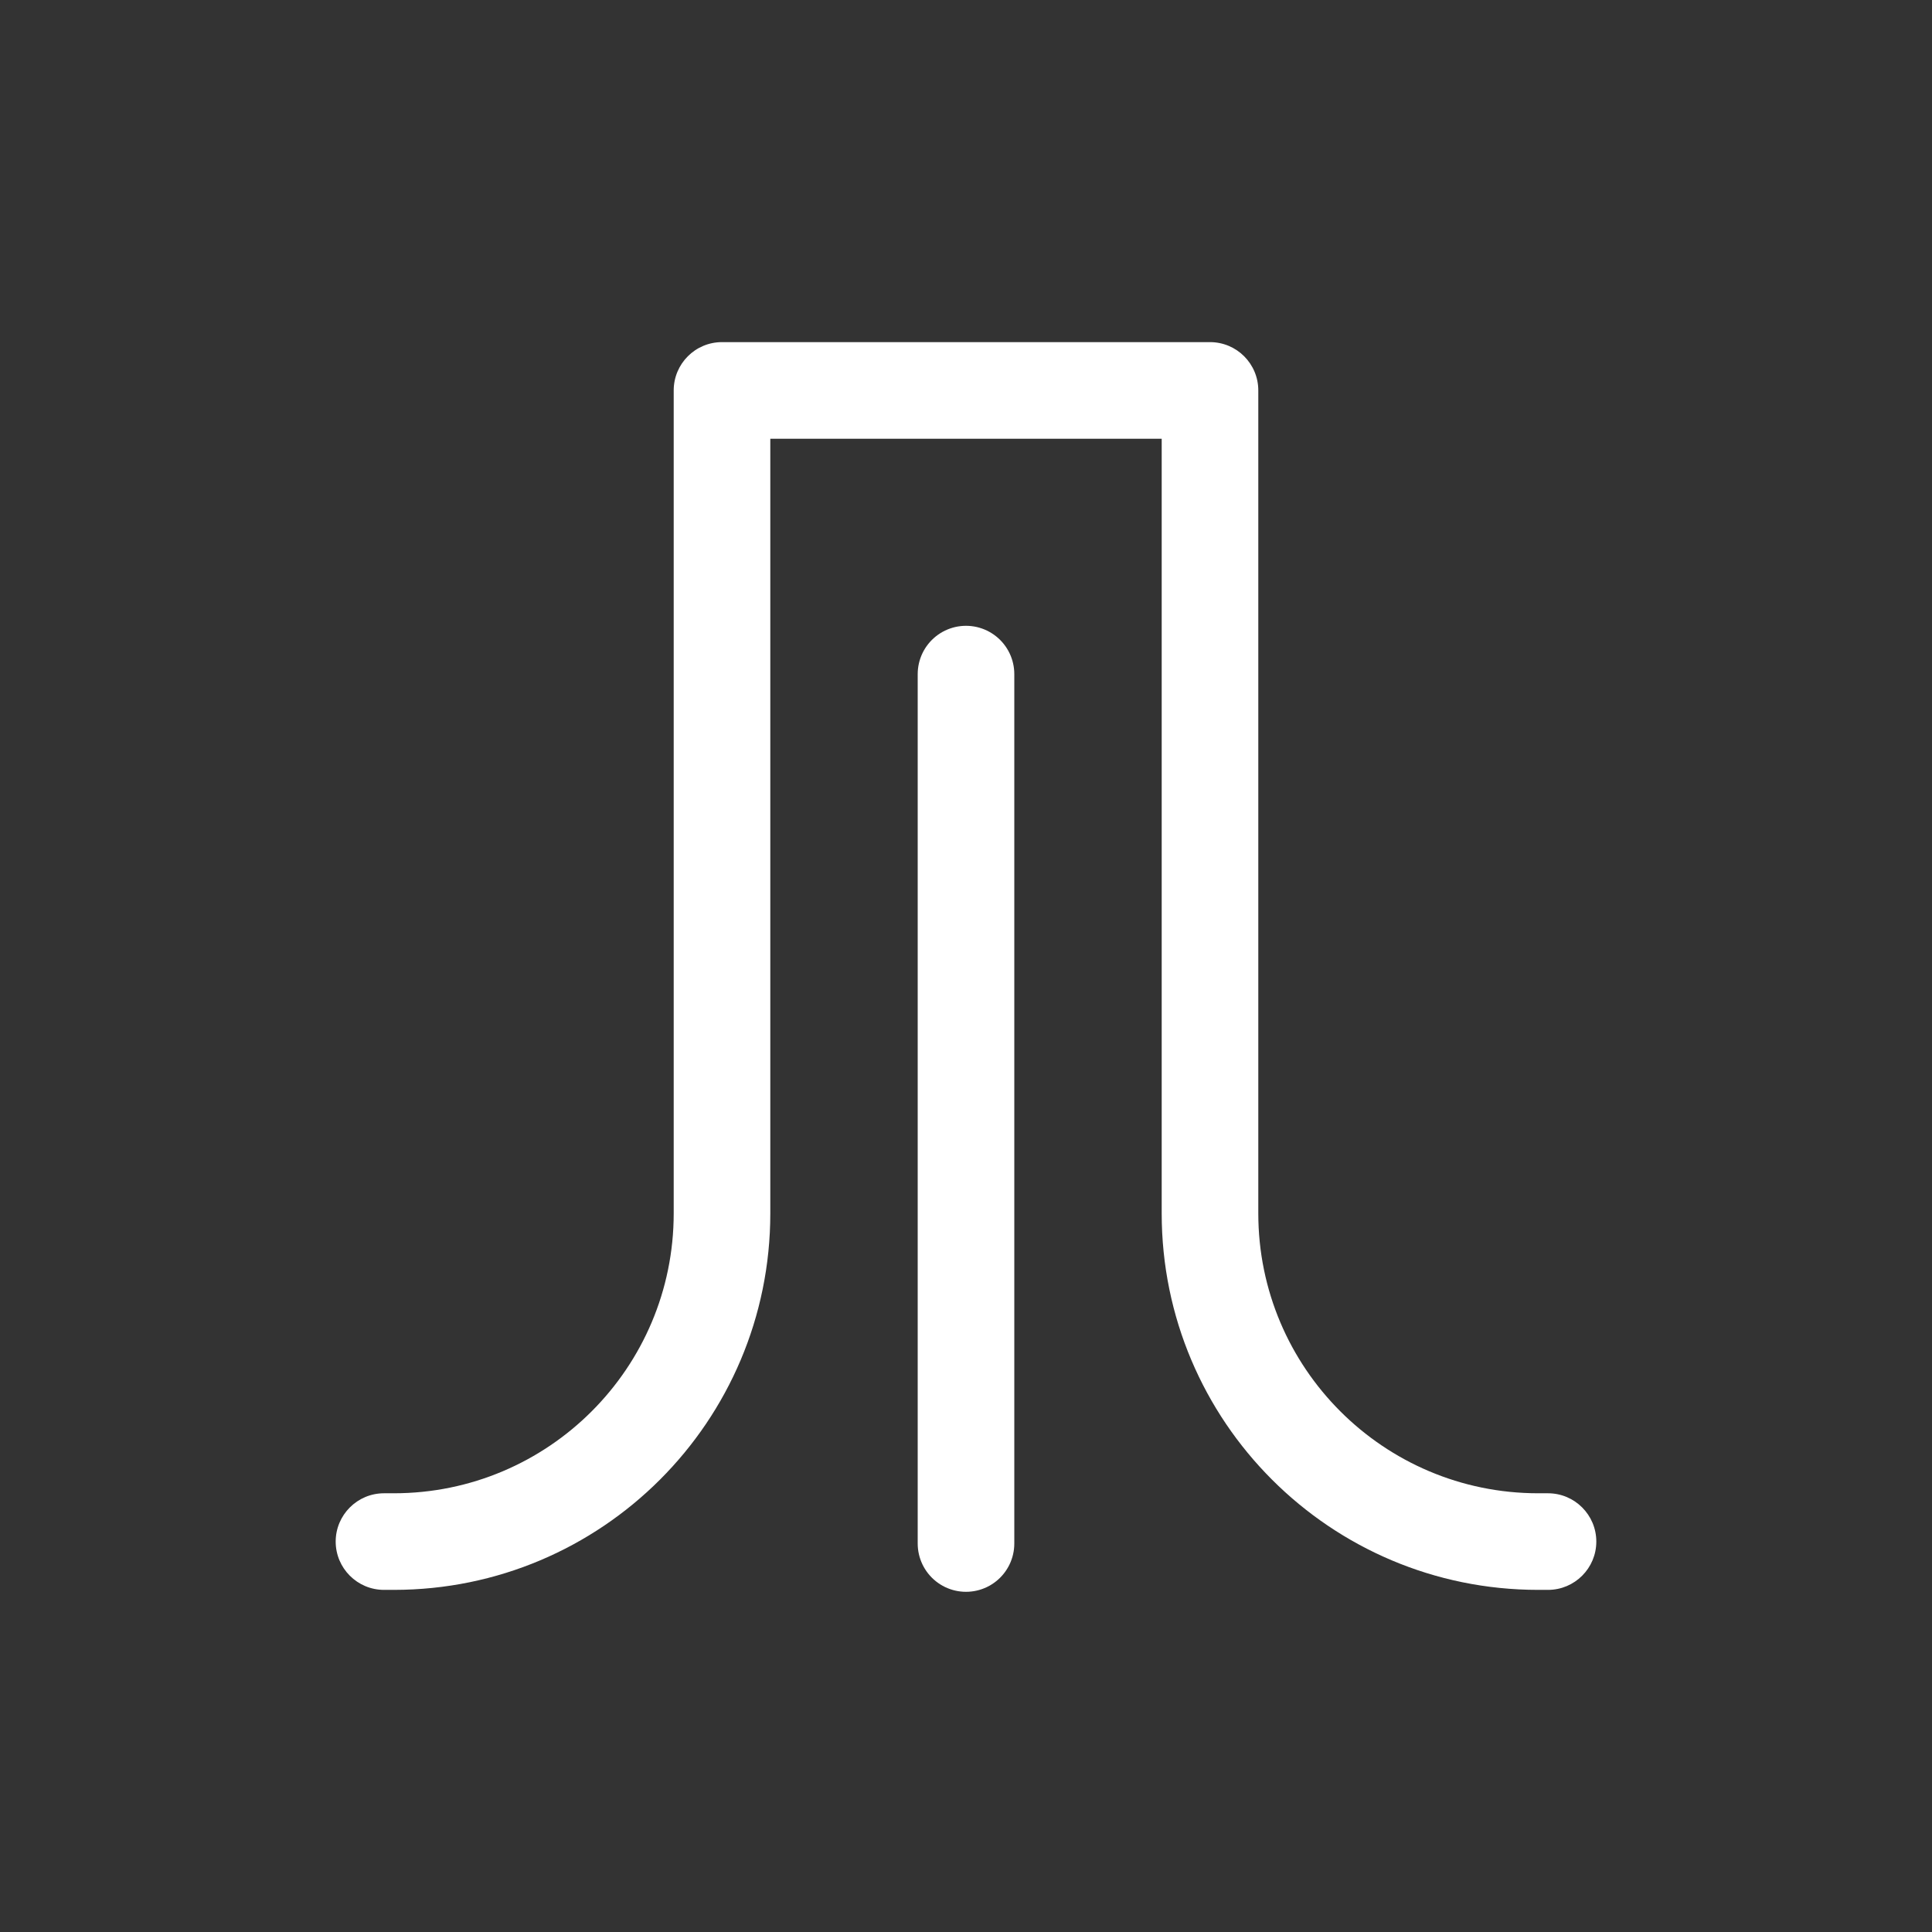 <svg width="24" height="24" viewBox="0 0 24 24" fill="none" xmlns="http://www.w3.org/2000/svg">
<rect x="0" y="0" width="24" height="24" fill="#333333" stroke="none"/>
<path d="M12 8.374V19.174" stroke="white" stroke-width="1.2" stroke-miterlimit="10" stroke-linecap="round" stroke-linejoin="round"/>
<path fill-rule="evenodd" clip-rule="evenodd" d="M12.669 5.45H14.431V15.073C14.431 17.656 16.525 19.75 19.108 19.75H19.23C19.561 19.75 19.83 19.481 19.83 19.15C19.83 18.819 19.561 18.55 19.23 18.55H19.108C17.188 18.55 15.631 16.993 15.631 15.073V4.85C15.631 4.519 15.363 4.25 15.031 4.25H12.669H11.331H8.969C8.637 4.25 8.369 4.519 8.369 4.85V15.073C8.369 16.993 6.812 18.55 4.892 18.55H4.77C4.439 18.55 4.17 18.819 4.17 19.15C4.17 19.481 4.439 19.75 4.77 19.75H4.892C7.475 19.75 9.569 17.656 9.569 15.073V5.45H11.331H12.669Z" fill="white"/>
</svg>
